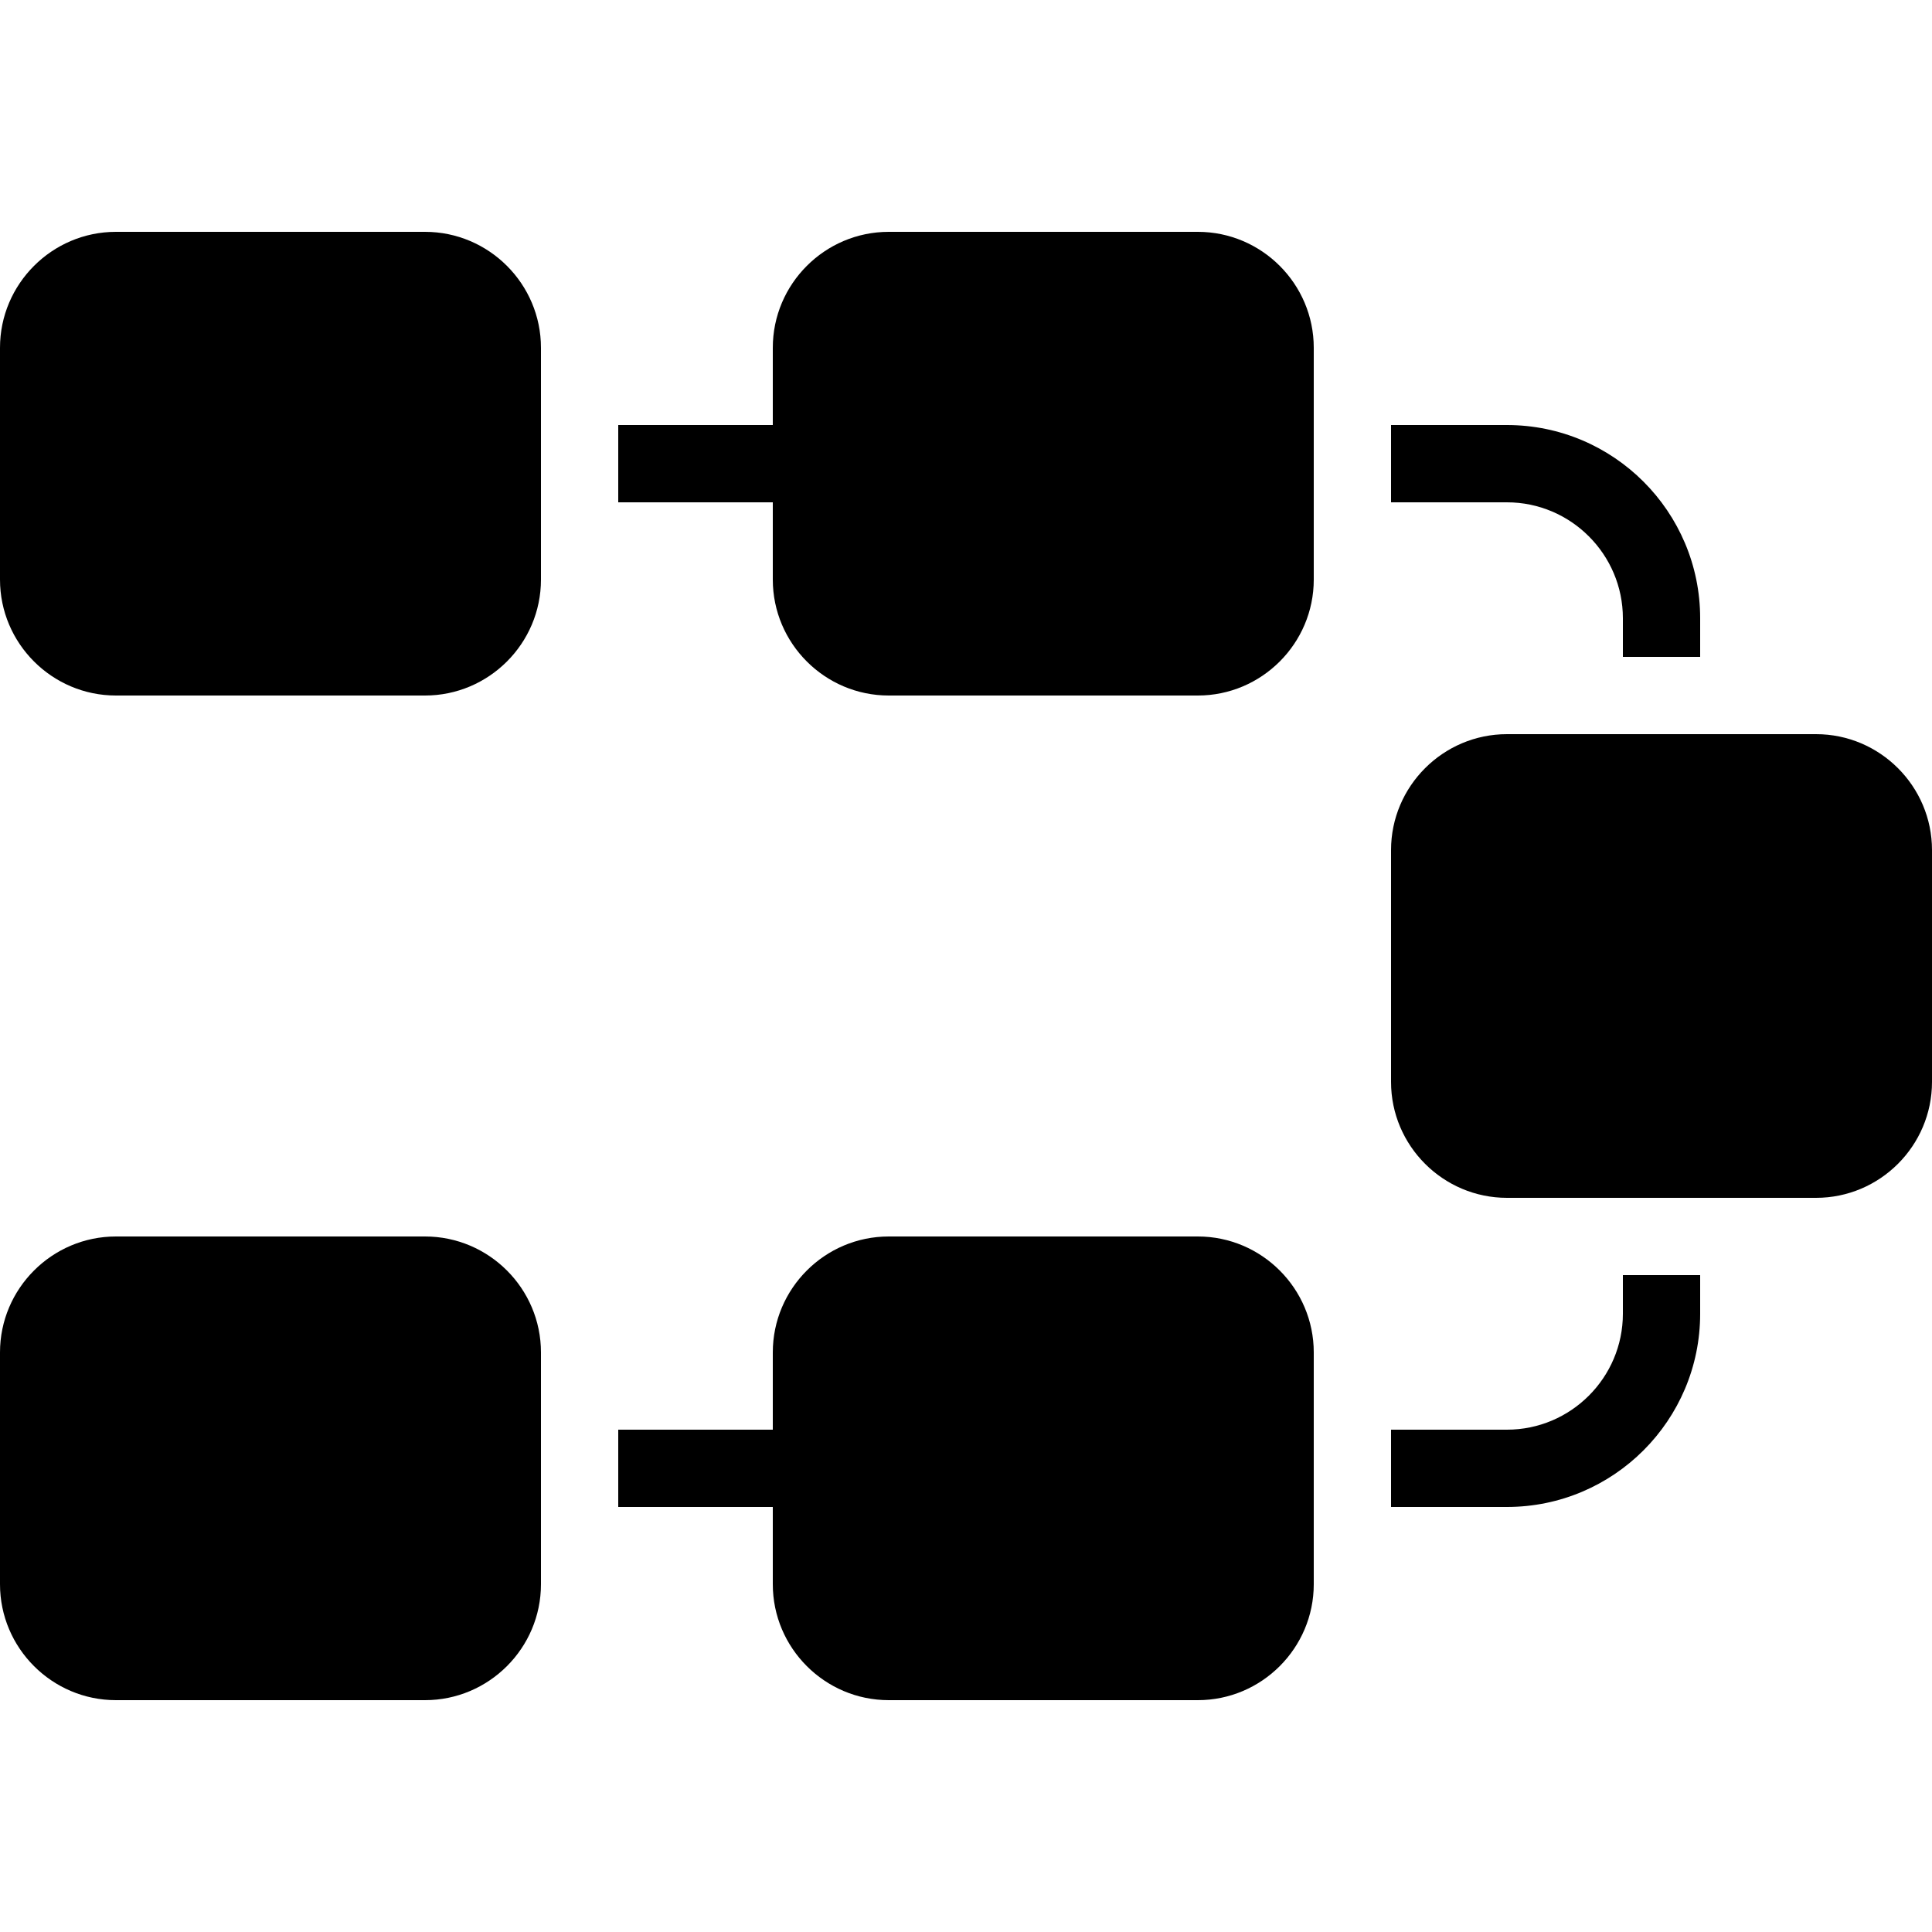 <svg xmlns="http://www.w3.org/2000/svg" viewBox="0 0 50 50"><path d="M3 6C1.348 6 0 7.348 0 9v6c0 1.652 1.348 3 3 3h8c1.652 0 3-1.348 3-3V9c0-1.652-1.348-3-3-3zm20 0c-1.652 0-3 1.348-3 3v2h-4v2h4v2c0 1.652 1.348 3 3 3h8c1.652 0 3-1.348 3-3V9c0-1.652-1.348-3-3-3zm13 5v2h3c1.652 0 3 1.348 3 3v1h2v-1c0-2.758-2.242-5-5-5zm3 8c-1.652 0-3 1.348-3 3v6c0 1.652 1.348 3 3 3h8c1.652 0 3-1.348 3-3v-6c0-1.652-1.348-3-3-3zM3 32c-1.652 0-3 1.348-3 3v6c0 1.652 1.348 3 3 3h8c1.652 0 3-1.348 3-3v-6c0-1.652-1.348-3-3-3zm20 0c-1.652 0-3 1.348-3 3v2h-4v2h4v2c0 1.652 1.348 3 3 3h8c1.652 0 3-1.348 3-3v-6c0-1.652-1.348-3-3-3zm19 1v1c0 1.652-1.348 3-3 3h-3v2h3c2.758 0 5-2.242 5-5v-1z"/></svg>